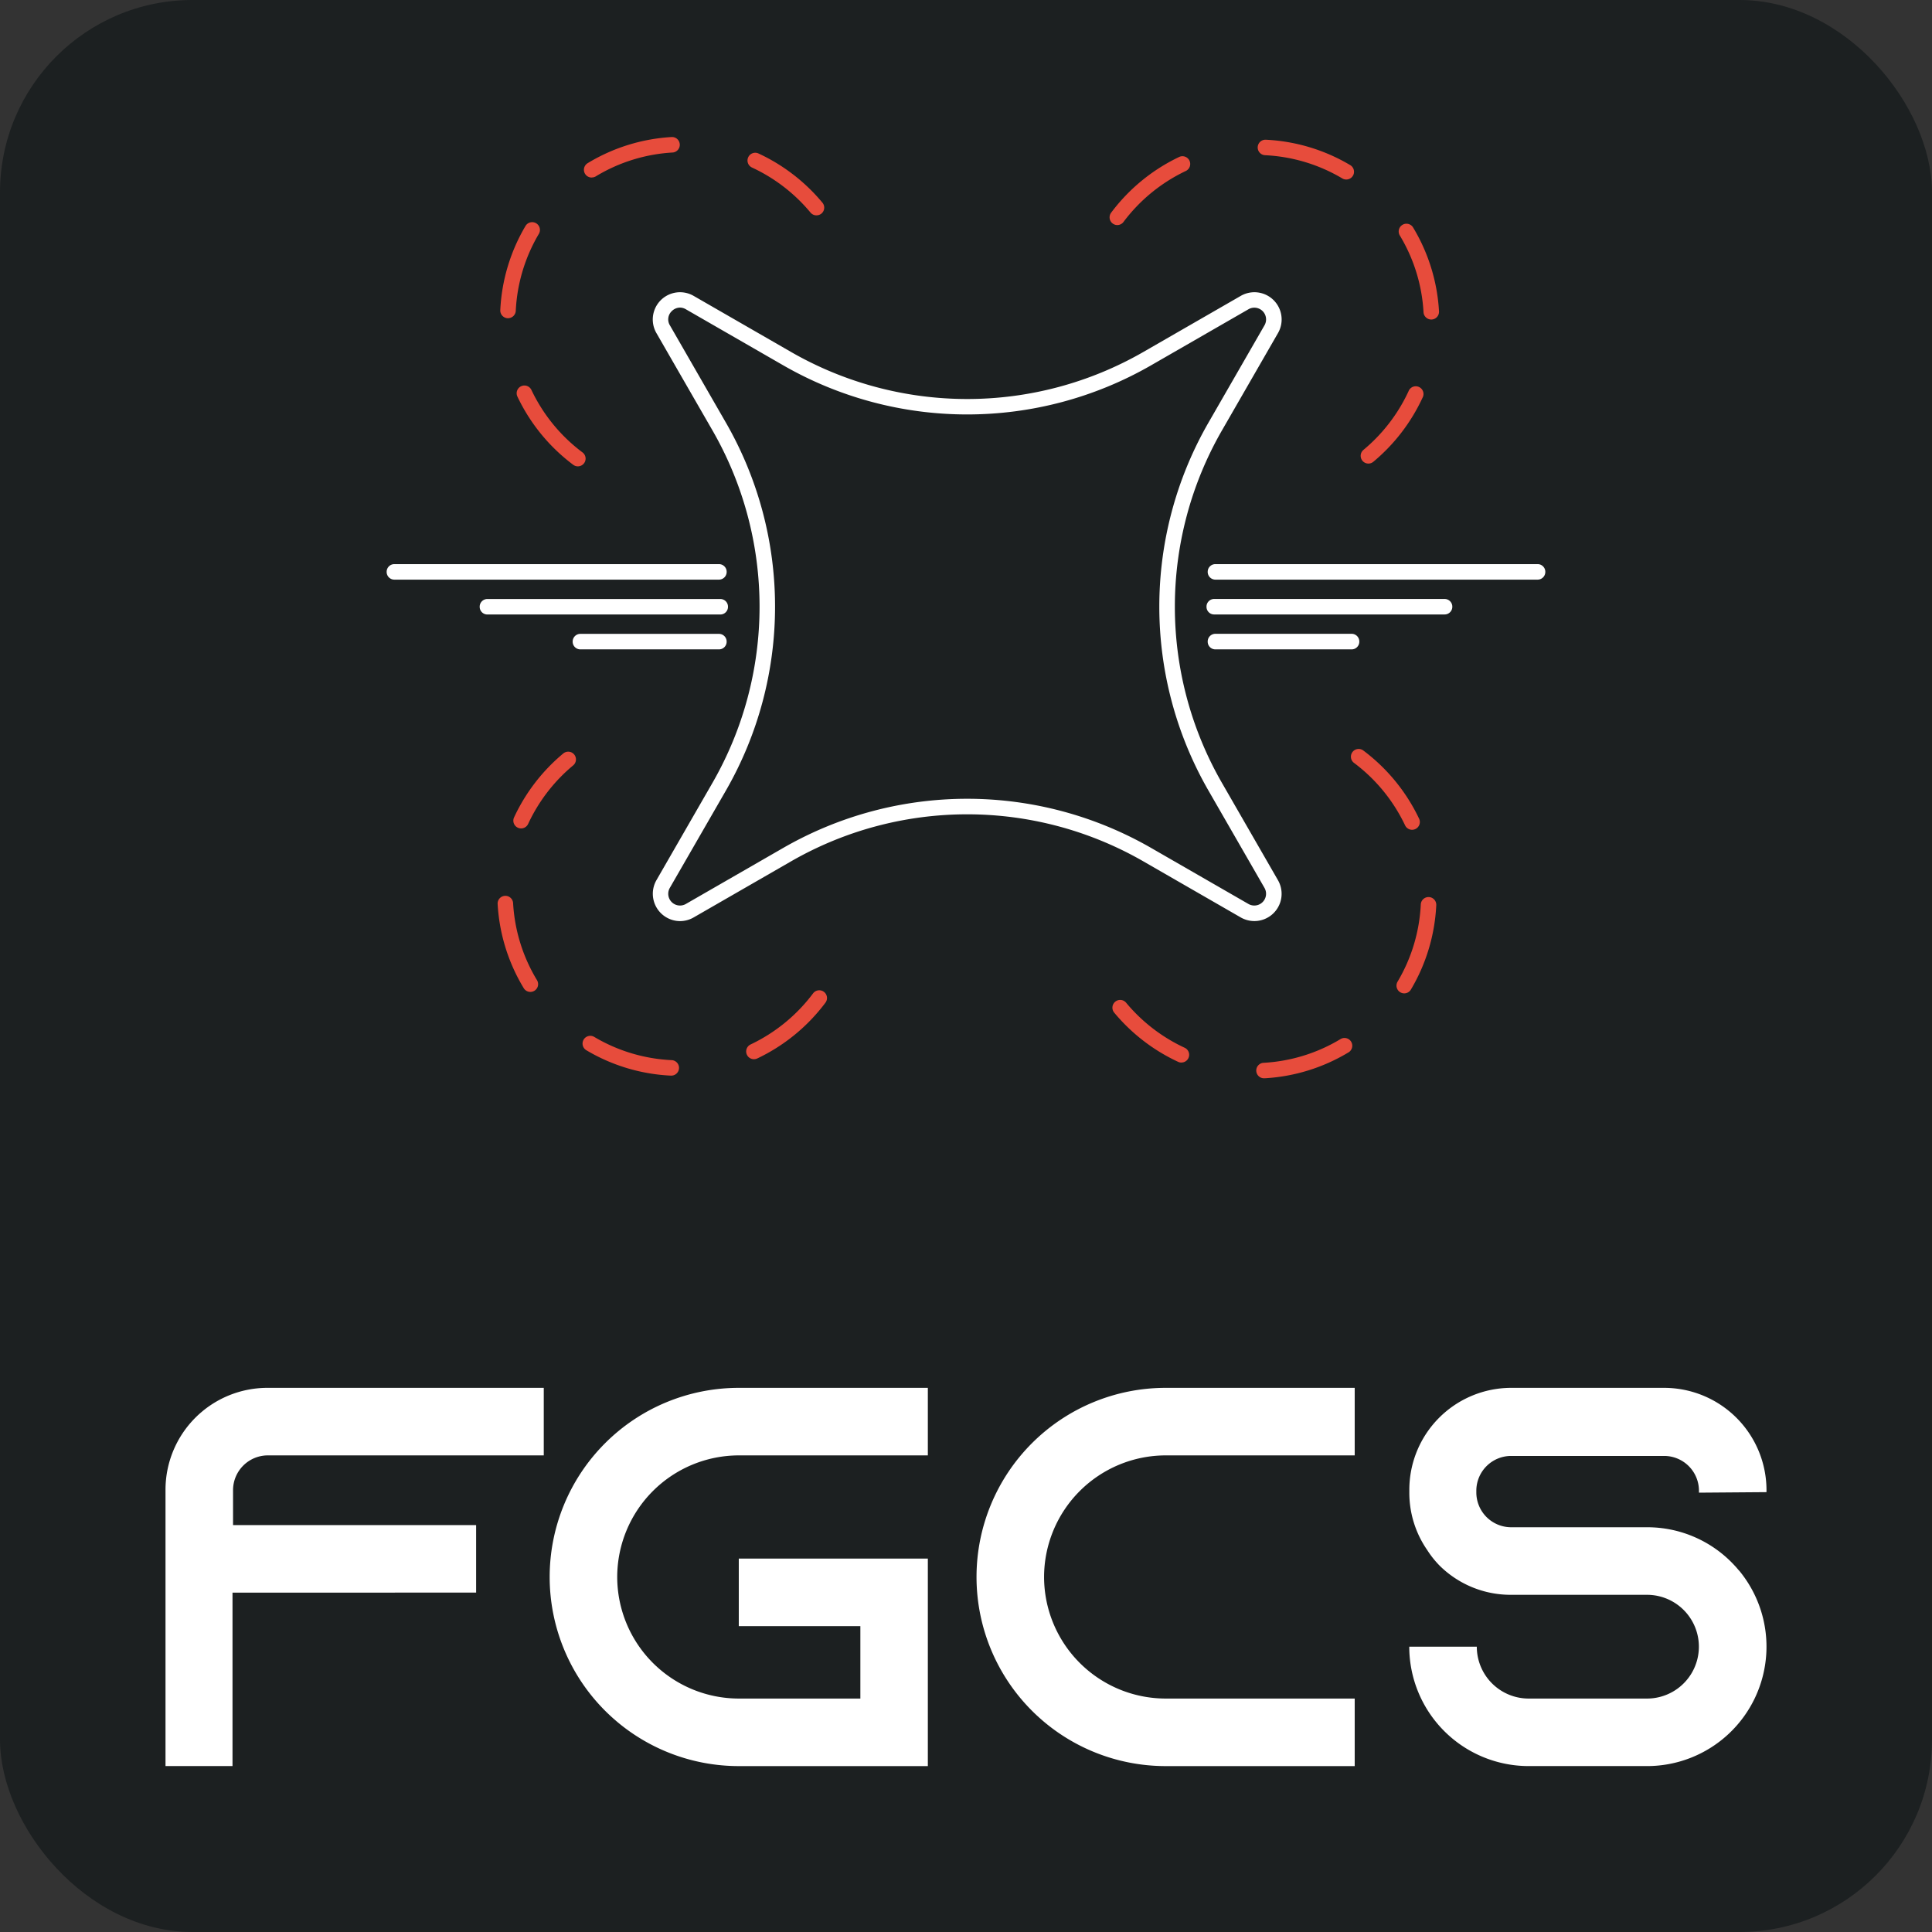 <svg xmlns="http://www.w3.org/2000/svg" viewBox="0 0 1073 1073"><rect x="0" y="0" width="1073" height="1073" fill="#333333" stroke="none"/><defs><style>.cls-1{fill:#1c2021;}.cls-2{fill:#fff;}.cls-3{fill:#e74c3c;}</style></defs><title>window_loading_icon</title><g id="Layer_2" data-name="Layer 2"><g id="Layer_2-2" data-name="Layer 2"><rect class="cls-1" width="1073" height="1073" rx="106.88" ry="106.88"/><path class="cls-2" d="M302,770.79V808.3H148.63a19.34,19.34,0,0,0-19.2,19.21V847h135v37.51H129.13v96.33H91.92V827.51a56.61,56.61,0,0,1,56.42-56.72Z"/><path class="cls-2" d="M342.79,875.83a67.62,67.62,0,0,0,67.52,67.52h67.52V903.13H410.31V865.62h105V980.86h-105a105,105,0,0,1,0-210.07h105V808.3h-105A67.63,67.63,0,0,0,342.79,875.83Z"/><path class="cls-2" d="M579.86,875.83a67.62,67.62,0,0,0,67.52,67.52h105v37.51h-105a105,105,0,0,1,0-210.07h105V808.3h-105A67.63,67.63,0,0,0,579.86,875.83Z"/><path class="cls-2" d="M943.57,829v-1.2a19.34,19.34,0,0,0-19.21-19.2H839.14a19.34,19.34,0,0,0-19.21,19.2V829a19.35,19.35,0,0,0,19.21,19.21h75.62a65.91,65.91,0,0,1,48.92,21.6c.9.9,1.5,1.8,2.4,2.7a66.33,66.33,0,0,1-51.32,108.34H849a66.34,66.34,0,0,1-66.32-66.32h37.51A28.82,28.82,0,0,0,849,943.35h65.72a28.81,28.81,0,1,0,0-57.62H839.14a56.06,56.06,0,0,1-39.31-15.91,52.71,52.71,0,0,1-7.21-9,55.76,55.76,0,0,1-9.9-32.11v-1.2a56.61,56.61,0,0,1,56.42-56.72h85.22a56.87,56.87,0,0,1,56.72,56.72v1.2Z"/><g id="body"><path class="cls-2" d="M377.64,511.57a15.19,15.19,0,0,1-13.07-22.73l31.28-54.33a196.22,196.22,0,0,0,0-195.2L364.57,185a15.13,15.13,0,0,1,20.67-20.67l54.33,31.28a196.22,196.22,0,0,0,195.2,0l54.33-31.28A15.13,15.13,0,0,1,709.77,185l-31.28,54.33a196.22,196.22,0,0,0,0,195.2l31.28,54.33a15.14,15.14,0,0,1-20.67,20.67l-54.33-31.28a196.22,196.22,0,0,0-195.2,0l-54.33,31.28A15.24,15.24,0,0,1,377.64,511.57Zm0-340.74a6.55,6.55,0,0,0-4.58,2,6.31,6.31,0,0,0-1,7.87L403.31,235a204.83,204.83,0,0,1,0,203.79L372,493.13a6.53,6.53,0,0,0,8.91,8.92l54.34-31.28a204.83,204.83,0,0,1,203.79,0l54.33,31.28a6.53,6.53,0,0,0,8.91-8.92L671,438.8A204.88,204.88,0,0,1,671,235l31.28-54.33a6.52,6.52,0,0,0-8.91-8.91l-54.33,31.28-2.15-3.73,2.15,3.73a204.88,204.88,0,0,1-203.79,0l-54.34-31.28A6.55,6.55,0,0,0,377.65,170.83Z"/></g><g id="rotors"><path class="cls-3" d="M702.12,598.86a4.3,4.3,0,0,1-.23-8.6A92.55,92.55,0,0,0,744.65,577a4.31,4.31,0,0,1,4.47,7.36,101.23,101.23,0,0,1-46.75,14.5Zm-46-8.73a4.28,4.28,0,0,1-1.8-.4,102,102,0,0,1-35.51-27.33,4.3,4.3,0,0,1,6.62-5.5,93.43,93.43,0,0,0,32.5,25,4.3,4.3,0,0,1-1.81,8.21ZM779.88,551.7a4.31,4.31,0,0,1-3.69-6.51,92.64,92.64,0,0,0,12.89-42.88,4.3,4.3,0,0,1,8.6.41,101.21,101.21,0,0,1-14.1,46.88A4.29,4.29,0,0,1,779.88,551.7Zm4.38-90.85a4.31,4.31,0,0,1-3.9-2.47A93.21,93.21,0,0,0,752,423.7a4.3,4.3,0,0,1,5.15-6.89,101.87,101.87,0,0,1,31,37.89,4.32,4.32,0,0,1-3.89,6.15Z"/><path class="cls-3" d="M372.72,597.38h-.21a101.13,101.13,0,0,1-46.87-14.1,4.3,4.3,0,1,1,4.41-7.39,92.53,92.53,0,0,0,42.87,12.89,4.3,4.3,0,0,1-.2,8.6Zm46-9.12a4.3,4.3,0,0,1-1.84-8.19,93.23,93.23,0,0,0,34.68-28.36,4.3,4.3,0,0,1,6.89,5.15,101.71,101.71,0,0,1-37.9,31A4.24,4.24,0,0,1,418.69,588.26ZM294.56,550.89a4.31,4.31,0,0,1-3.68-2.07,101.07,101.07,0,0,1-14.5-46.75,4.3,4.3,0,1,1,8.59-.48,92.54,92.54,0,0,0,13.26,42.76,4.29,4.29,0,0,1-1.44,5.91A4.24,4.24,0,0,1,294.56,550.89Zm-5.16-90.8a4.31,4.31,0,0,1-3.9-6.12,102.14,102.14,0,0,1,27.33-35.51,4.3,4.3,0,1,1,5.49,6.63,93.43,93.43,0,0,0-25,32.5A4.31,4.31,0,0,1,289.4,460.09Z"/><path class="cls-3" d="M320.94,259a4.3,4.3,0,0,1-2.58-.86,101.84,101.84,0,0,1-31-37.89,4.3,4.3,0,0,1,7.78-3.68,93.23,93.23,0,0,0,28.36,34.68,4.3,4.3,0,0,1-2.58,7.75Zm-38.79-82.26h-.21a4.31,4.31,0,0,1-4.09-4.51,101.19,101.19,0,0,1,14.09-46.87,4.31,4.31,0,0,1,7.4,4.41,92.48,92.48,0,0,0-12.89,42.87A4.31,4.31,0,0,1,282.15,176.72Zm171.31-57.14a4.28,4.28,0,0,1-3.32-1.55,93.31,93.31,0,0,0-32.49-25,4.3,4.3,0,1,1,3.61-7.81,102,102,0,0,1,35.51,27.33,4.3,4.3,0,0,1-.57,6.06A4.24,4.24,0,0,1,453.46,119.58Zm-124.81-21a4.3,4.3,0,0,1-2.24-8,101.19,101.19,0,0,1,46.75-14.5,4.31,4.31,0,0,1,.48,8.6,92.39,92.39,0,0,0-42.76,13.26A4.32,4.32,0,0,1,328.65,98.56Z"/><path class="cls-3" d="M760,257.46a4.3,4.3,0,0,1-2.75-7.61,93.43,93.43,0,0,0,25-32.5A4.3,4.3,0,1,1,790,221a102,102,0,0,1-27.33,35.51A4.29,4.29,0,0,1,760,257.46Zm34.9-80a4.32,4.32,0,0,1-4.3-4.07,92.43,92.43,0,0,0-13.26-42.76,4.31,4.31,0,0,1,7.36-4.47,101.23,101.23,0,0,1,14.5,46.75,4.31,4.31,0,0,1-4.06,4.54ZM620.55,125a4.3,4.3,0,0,1-3.44-6.88,101.79,101.79,0,0,1,37.89-31,4.31,4.31,0,0,1,3.68,7.79A93.21,93.21,0,0,0,624,123.22,4.31,4.31,0,0,1,620.55,125Zm127.13-25.3a4.3,4.3,0,0,1-2.2-.61,92.6,92.6,0,0,0-42.87-12.89,4.3,4.3,0,1,1,.4-8.6,101.21,101.21,0,0,1,46.88,14.1,4.3,4.3,0,0,1-2.21,8Z"/></g><g id="wings_bot" data-name="wings bot"><path class="cls-2" d="M403.55,356.65v.09a4.24,4.24,0,0,1-4.24,3.91h-77a4.26,4.26,0,0,1-4.26-4.26v-.08a4.27,4.27,0,0,1,4.26-4.27h77A4.27,4.27,0,0,1,403.55,356.65Z"/><path class="cls-2" d="M754.94,356.31v.08a4.26,4.26,0,0,1-4.26,4.26H675a4.25,4.25,0,0,1-4.25-3.91v-.09A4.28,4.28,0,0,1,675,352h75.65A4.27,4.27,0,0,1,754.94,356.31Z"/></g><g id="wings_mid" data-name="wings mid"><path class="cls-2" d="M404.31,336.9v.15a4.24,4.24,0,0,1-4.26,4.23H270.67a4.26,4.26,0,0,1-4.26-4.26v-.08a4.26,4.26,0,0,1,4.26-4.26H400.05A4.24,4.24,0,0,1,404.31,336.9Z"/><path class="cls-2" d="M806.59,336.94V337a4.26,4.26,0,0,1-4.26,4.26h-128a4.24,4.24,0,0,1-4.26-4.23v-.15a4.24,4.24,0,0,1,4.26-4.22h128A4.26,4.26,0,0,1,806.59,336.94Z"/></g><g id="wings_top" data-name="wings top"><path class="cls-2" d="M399.32,321.92H219a4.27,4.27,0,0,1-4.26-4.27v-.08a4.26,4.26,0,0,1,4.26-4.26H399.31a4.25,4.25,0,0,1,4.25,3.89v.09A4.28,4.28,0,0,1,399.32,321.92Z"/><path class="cls-2" d="M858.24,317.57v.08a4.27,4.27,0,0,1-4.26,4.27H675a4.28,4.28,0,0,1-4.25-4.63v-.09a4.25,4.25,0,0,1,4.25-3.89H854A4.26,4.26,0,0,1,858.24,317.57Z"/></g></g></g></svg>
